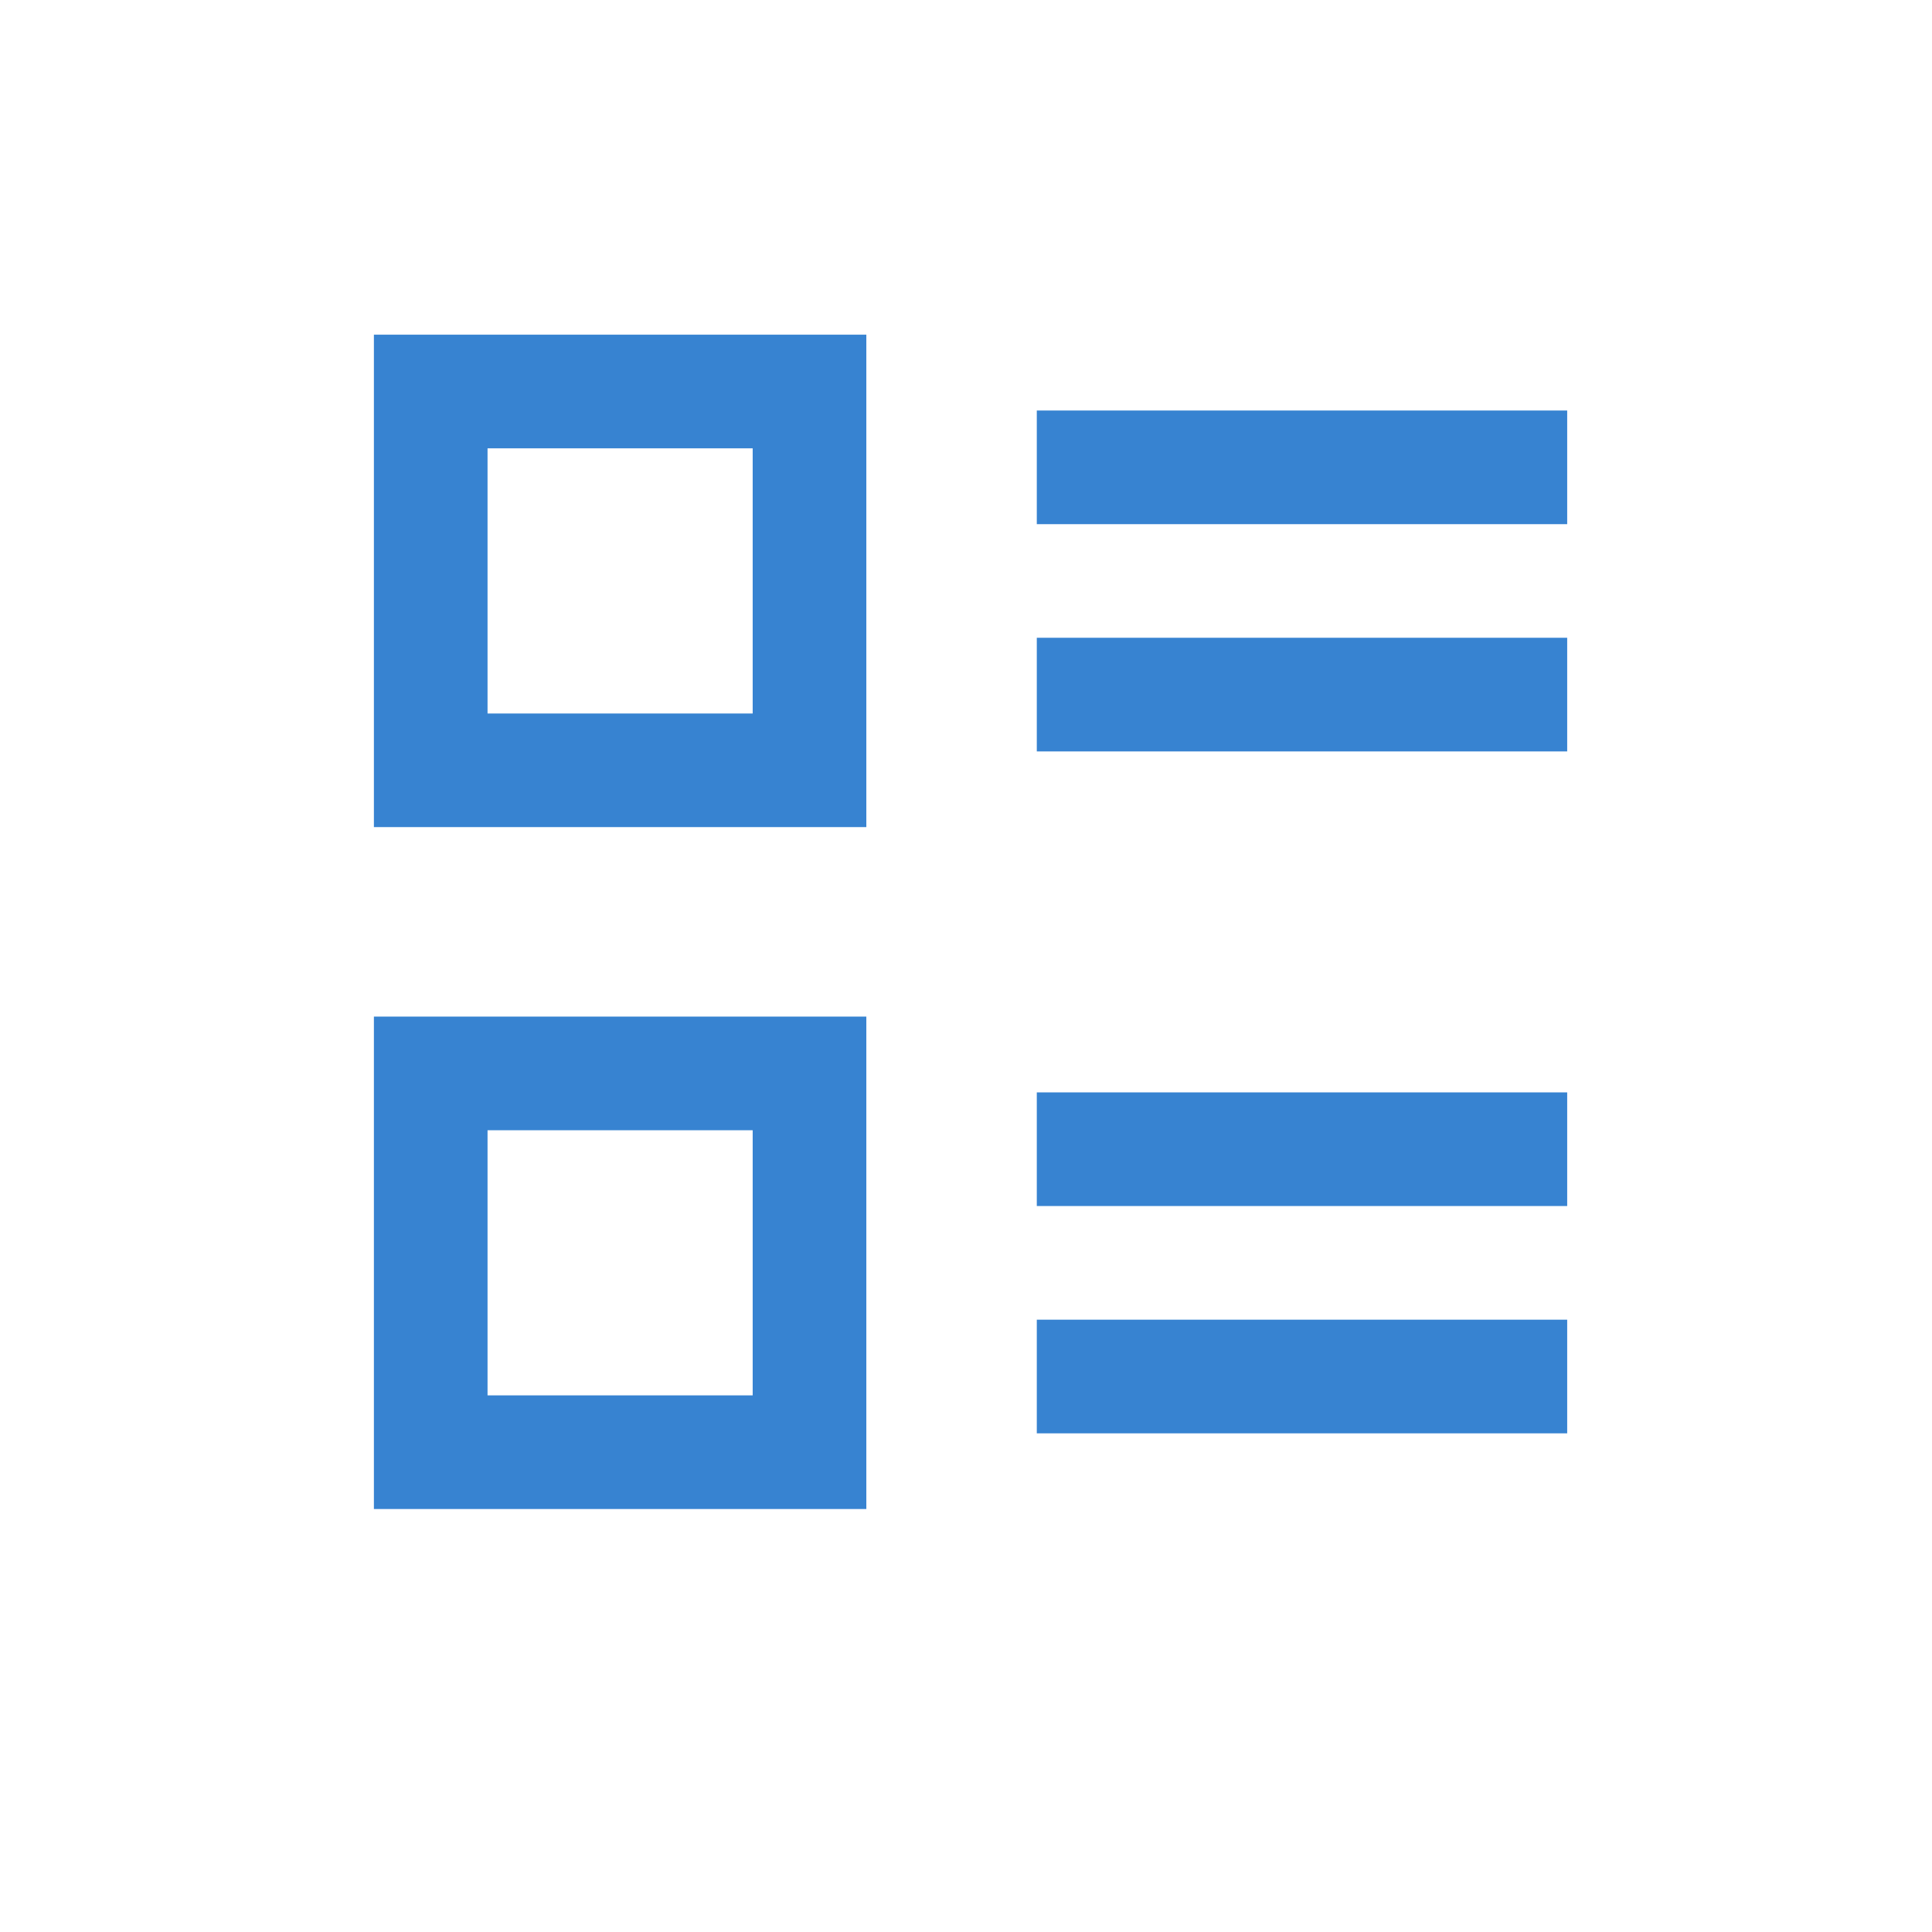 <?xml version="1.0" standalone="no"?><!DOCTYPE svg PUBLIC "-//W3C//DTD SVG 1.1//EN" "http://www.w3.org/Graphics/SVG/1.1/DTD/svg11.dtd"><svg class="icon" width="64px" height="64.00px" viewBox="0 0 1024 1024" version="1.1" xmlns="http://www.w3.org/2000/svg"><path fill="#3783d1" d="M459.174 177.393v261H198.174V177.393h261z m-60.235 60.235H258.409v140.529h140.529V237.628zM459.174 538.805v261H198.174V538.805h261z m-60.235 60.235H258.409v140.529h140.529V599.04zM549.527 277.805h281.118v-60.235H549.527zM549.527 398.276h281.118v-60.235H549.527zM549.527 639.217h281.118v-60.235H549.527zM549.527 759.688h281.118v-60.235H549.527z"  /></svg>